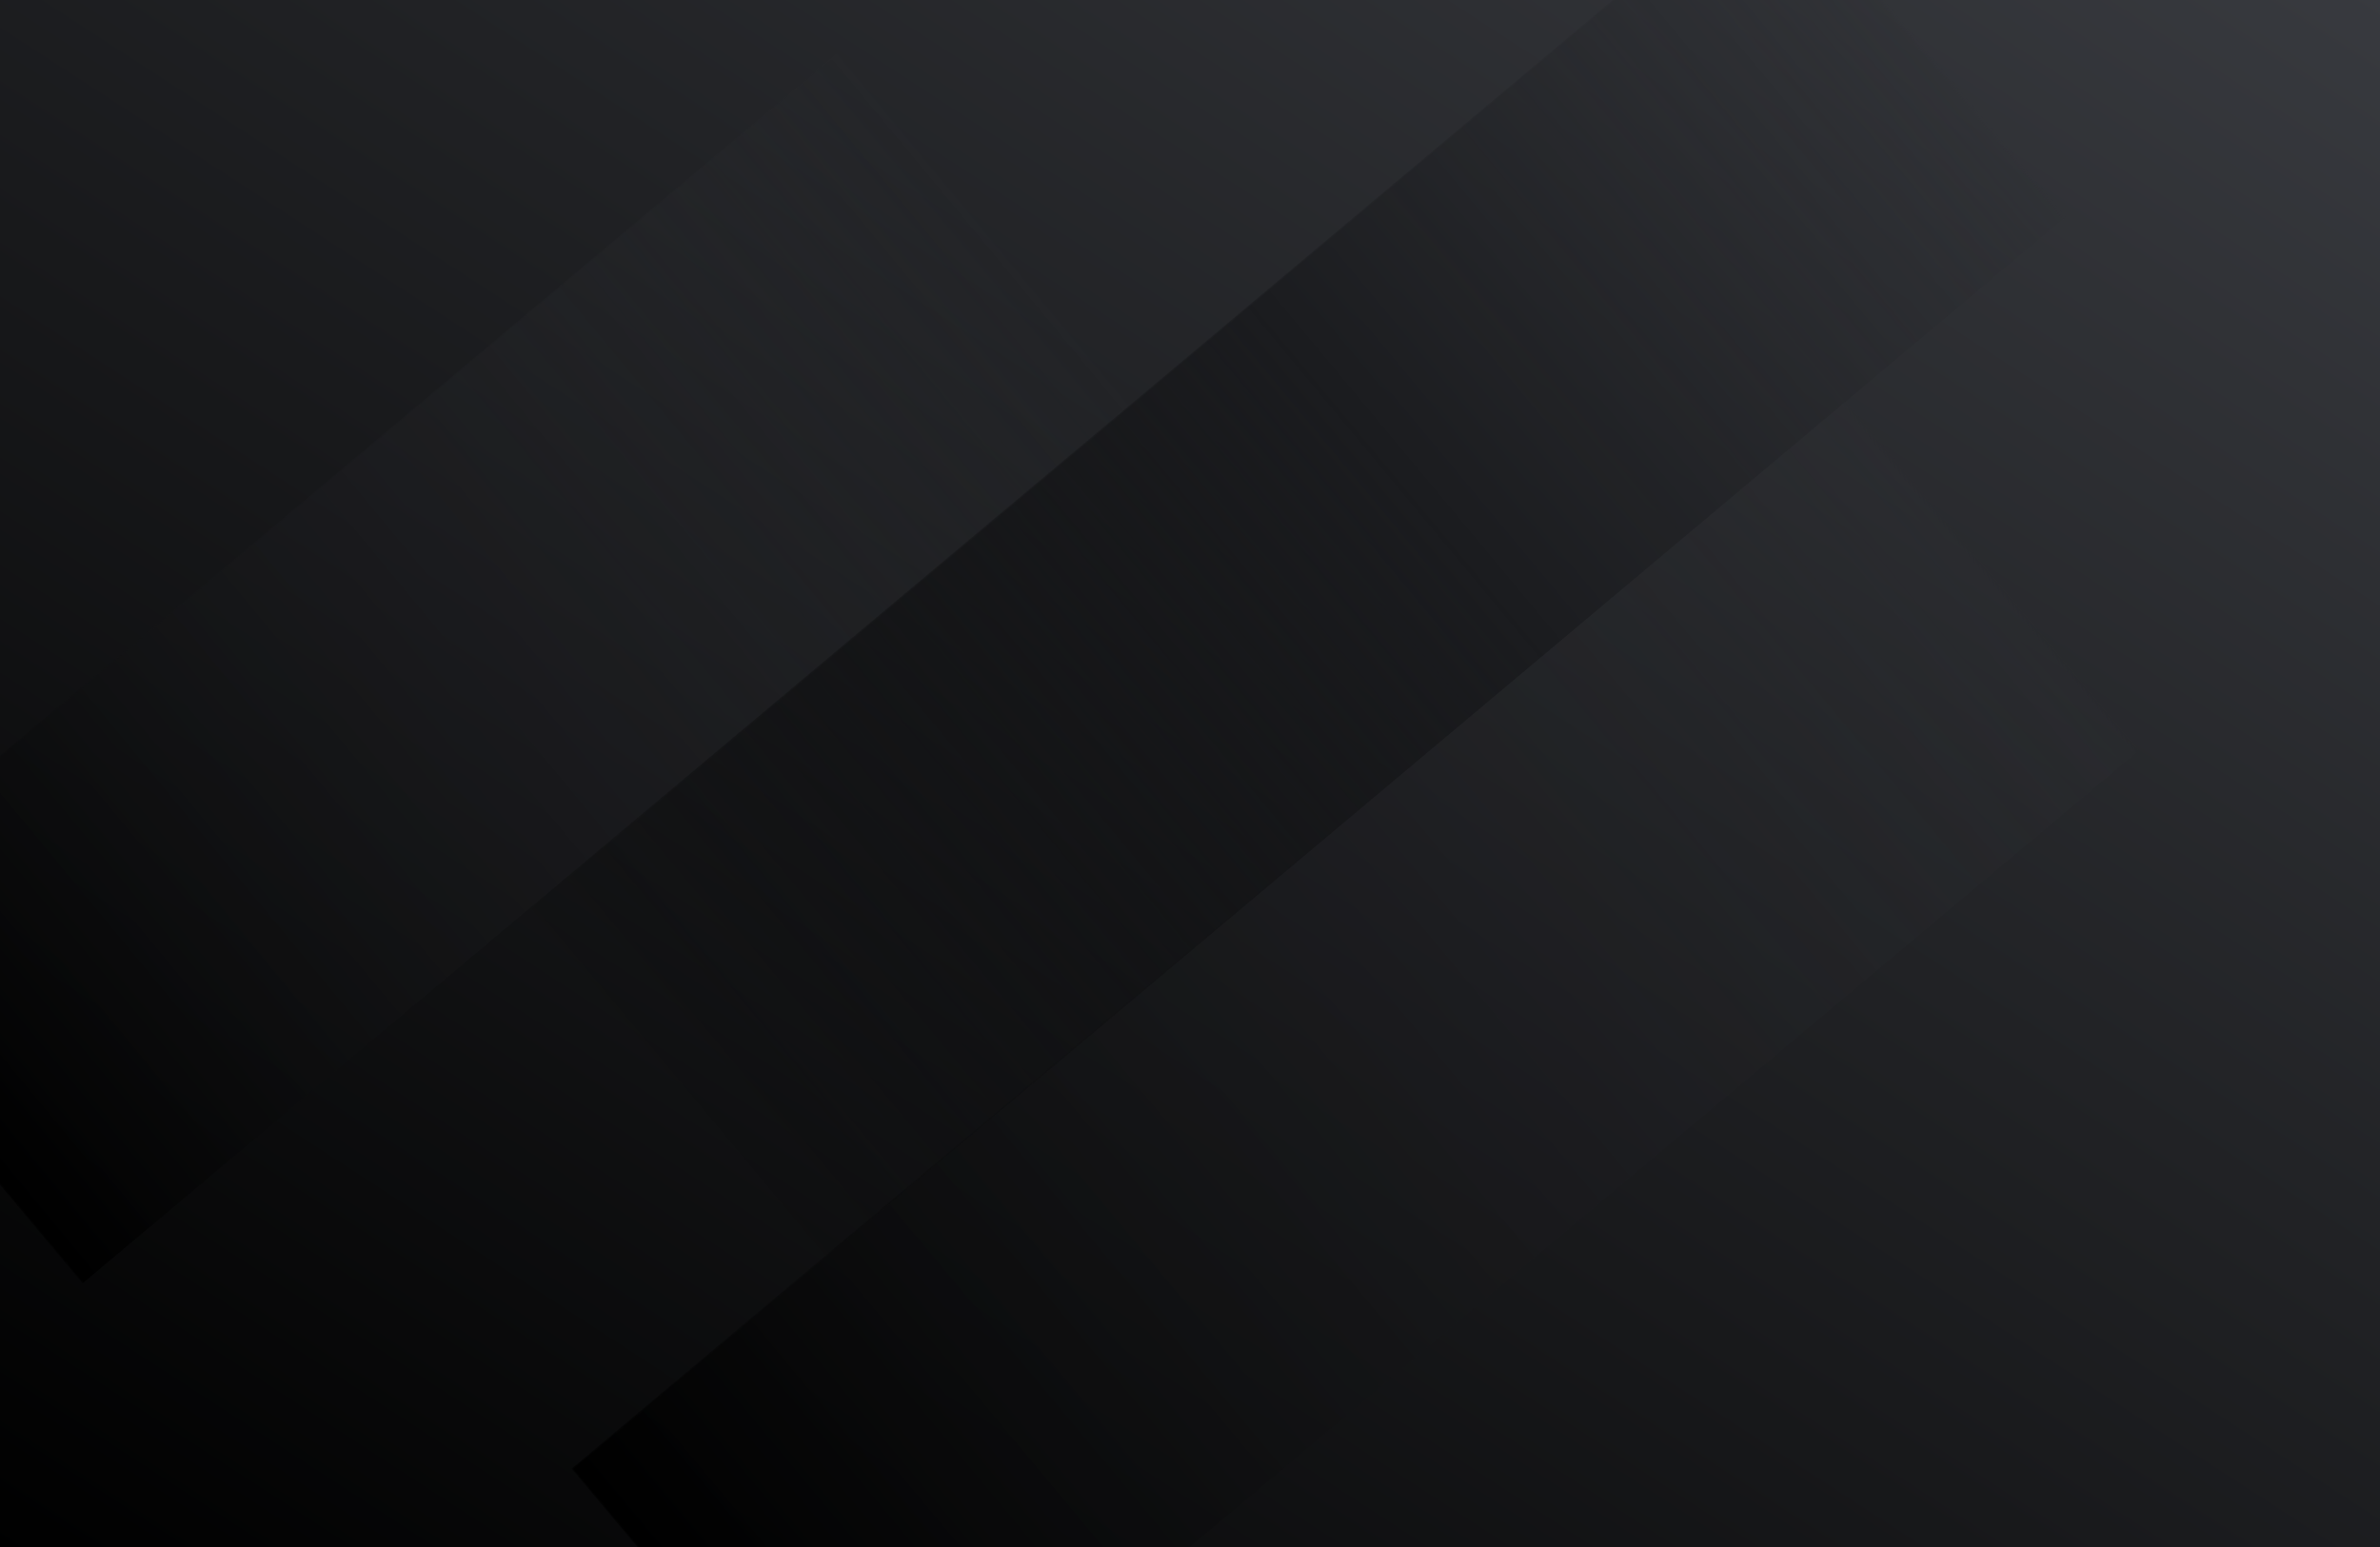 <?xml version="1.0" encoding="UTF-8"?>
<svg width="640px" height="416px" viewBox="0 0 640 416" version="1.1" xmlns="http://www.w3.org/2000/svg" xmlns:xlink="http://www.w3.org/1999/xlink">
    <!-- Generator: Sketch 46.2 (44496) - http://www.bohemiancoding.com/sketch -->
    <title>Rectangle 5 + Rectangle 5 Copy + Rectangle 5 Copy 2 Mask</title>
    <desc>Created with Sketch.</desc>
    <defs>
        <linearGradient x1="100%" y1="0%" x2="0%" y2="100%" id="linearGradient-1">
            <stop stop-color="#383A3F" offset="0%"></stop>
            <stop stop-color="#000000" offset="100%"></stop>
        </linearGradient>
        <rect id="path-2" x="0" y="0" width="640" height="416"></rect>
        <linearGradient x1="100%" y1="55.91%" x2="0%" y2="55.91%" id="linearGradient-4">
            <stop stop-color="#383A3F" stop-opacity="0" offset="0%"></stop>
            <stop stop-color="#000000" offset="100%"></stop>
        </linearGradient>
        <linearGradient x1="100%" y1="55.91%" x2="0%" y2="55.91%" id="linearGradient-5">
            <stop stop-color="#383A3F" stop-opacity="0" offset="0%"></stop>
            <stop stop-color="#1B1C1F" offset="51.252%"></stop>
            <stop stop-color="#000000" stop-opacity="0" offset="100%"></stop>
        </linearGradient>
    </defs>
    <g id="2.-首页" stroke="none" stroke-width="1" fill="none" fill-rule="evenodd">
        <g id="2.-首页-任务2" transform="translate(0, -128)">
            <g id="Rectangle-5-+-Rectangle-5-Copy-+-Rectangle-5-Copy-2-Mask" transform="translate(0, 128)">
                <mask id="mask-3" fill="white">
                    <use xlink:href="#path-2"></use>
                </mask>
                <use id="Mask" fill="url(#linearGradient-1)" xlink:href="#path-2"></use>
                <rect id="Rectangle-5" fill="url(#linearGradient-4)" mask="url(#mask-3)" transform="translate(125.069, 178.506) rotate(-40) translate(-125.069, -178.506) " x="-60.818" y="117.006" width="371.775" height="123"></rect>
                <rect id="Rectangle-5-Copy" fill="url(#linearGradient-4)" mask="url(#mask-3)" transform="translate(399.238, 269.167) rotate(-40) translate(-399.238, -269.167) " x="130.306" y="207.667" width="537.865" height="123"></rect>
                <rect id="Rectangle-5-Copy-2" fill="url(#linearGradient-5)" mask="url(#mask-3)" transform="translate(383.018, 122.757) rotate(-40) translate(-383.018, -122.757) " x="109.763" y="61.257" width="546.511" height="123"></rect>
            </g>
        </g>
    </g>
</svg>